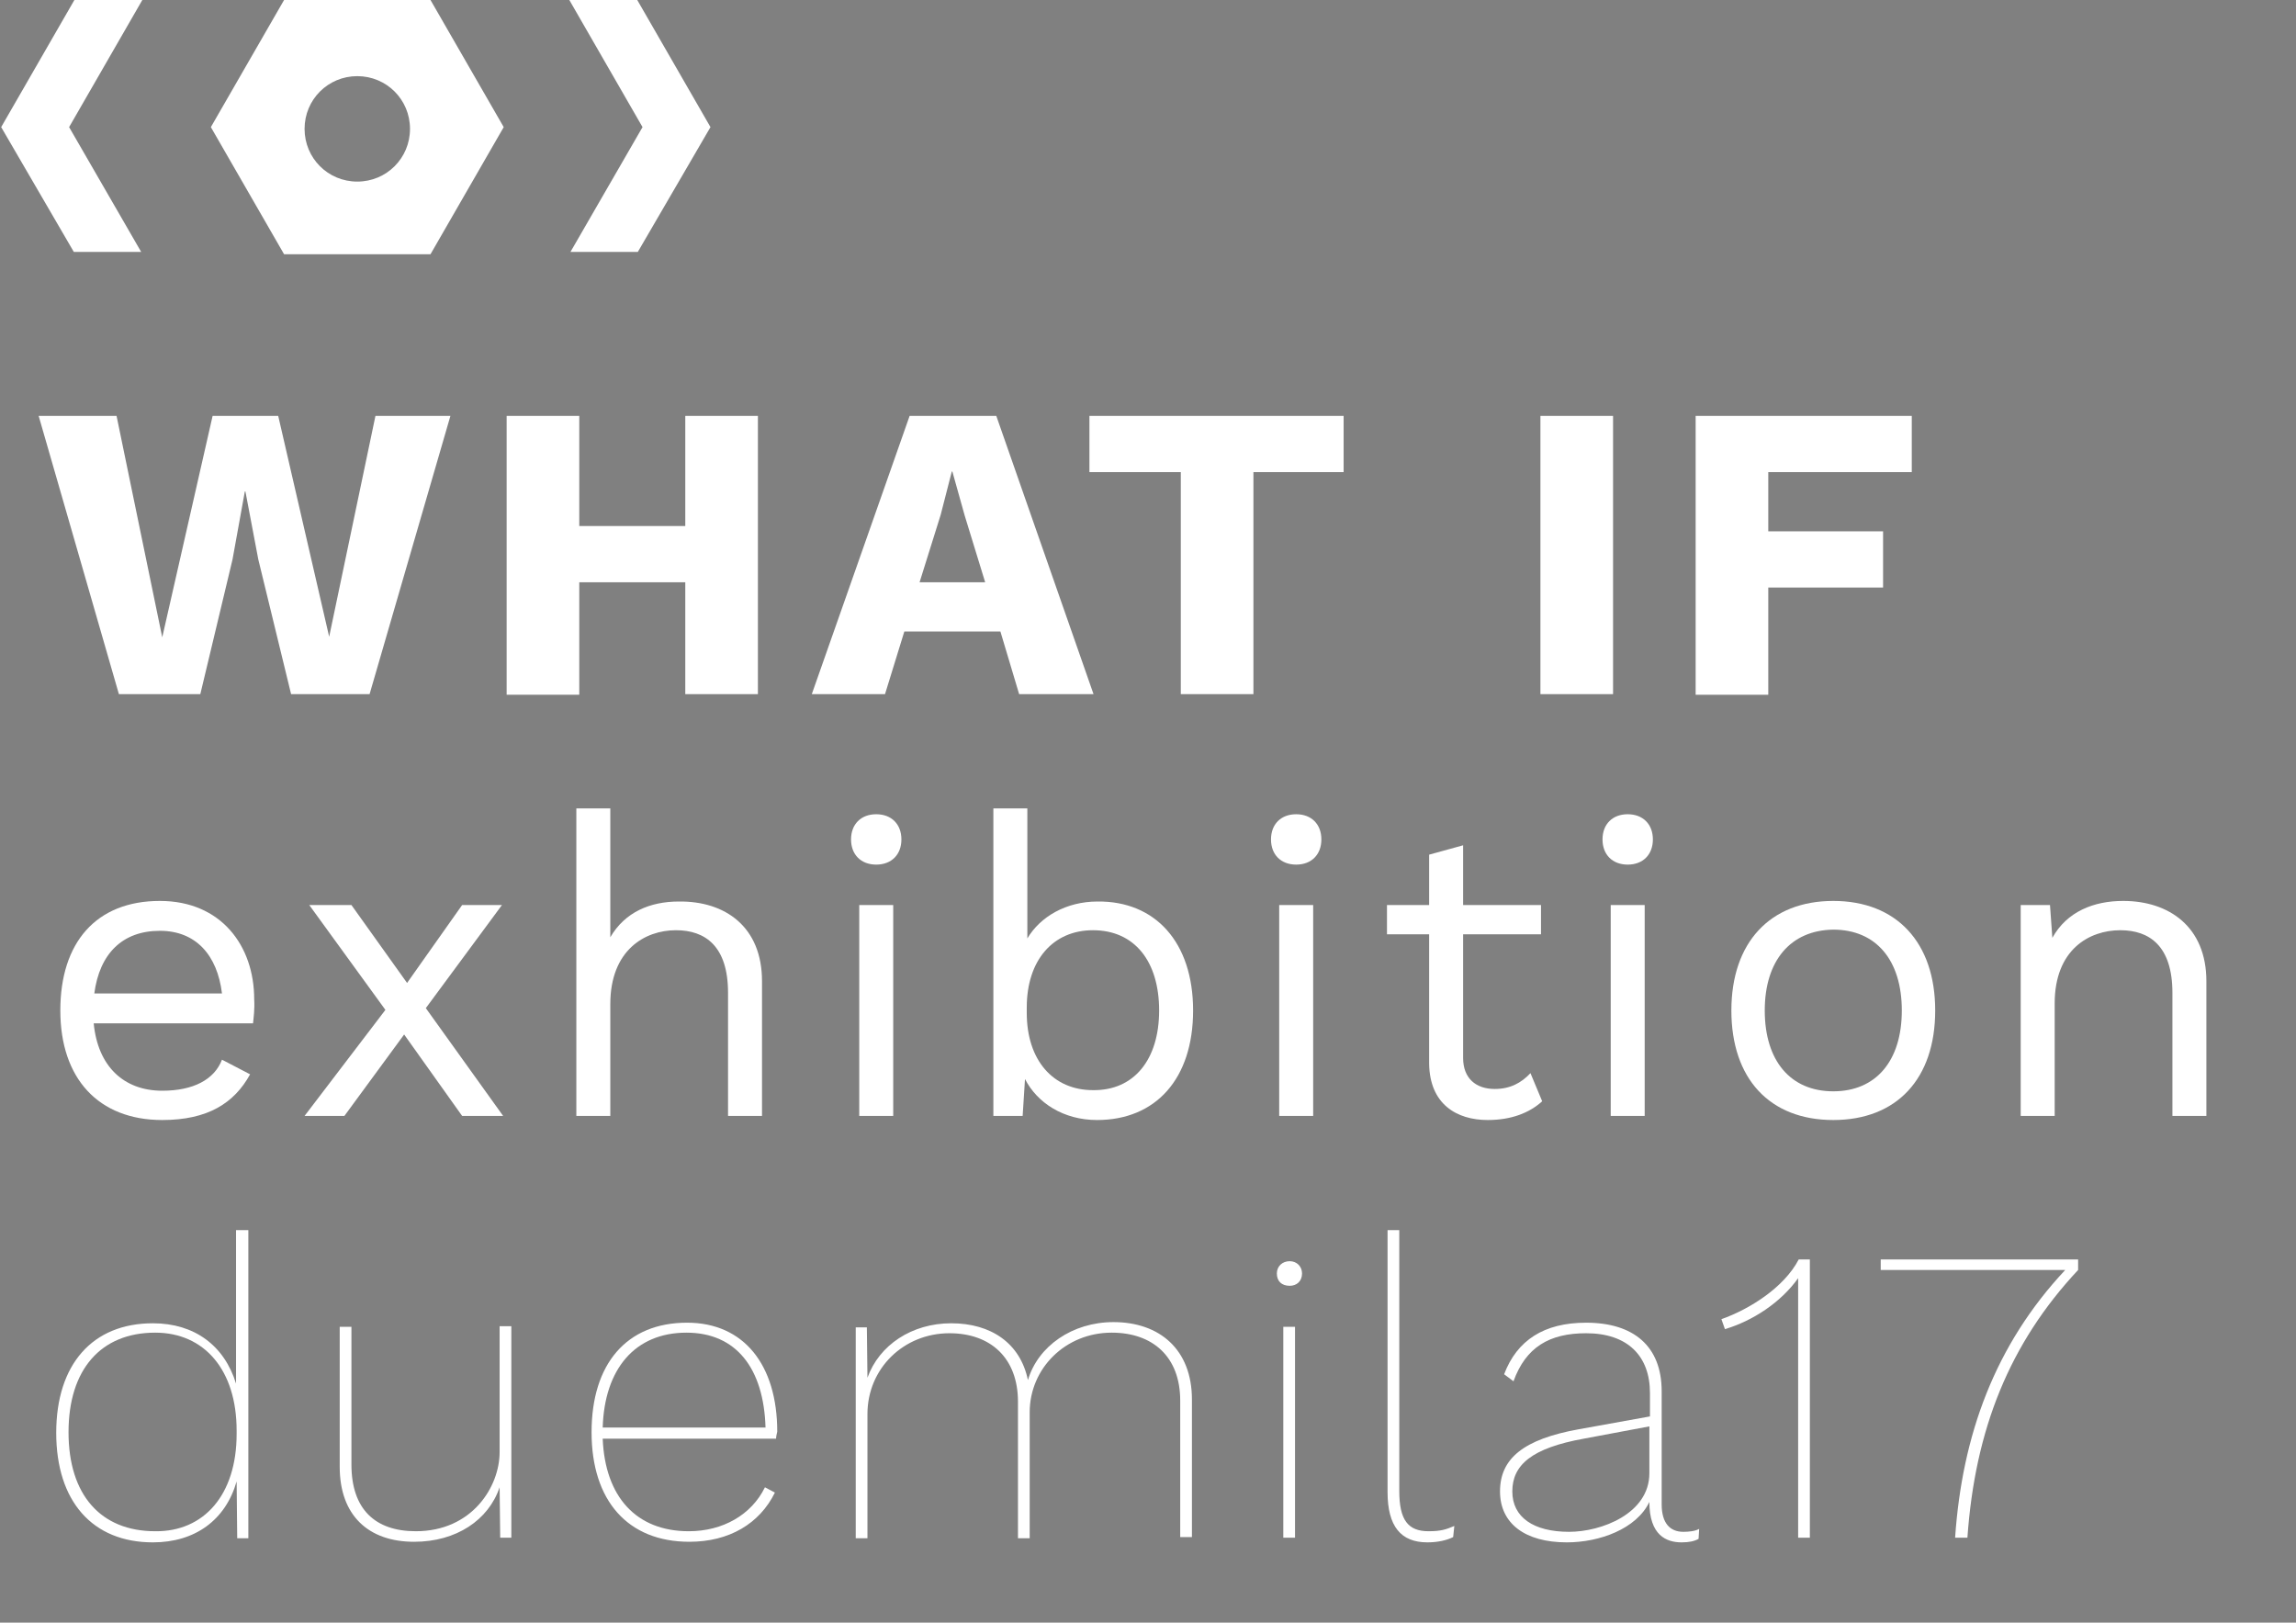 <?xml version="1.0" encoding="utf-8"?>
<!-- Generator: Adobe Illustrator 21.0.0, SVG Export Plug-In . SVG Version: 6.00 Build 0)  -->
<svg version="1.2" baseProfile="tiny" id="Livello_1"
	 xmlns="http://www.w3.org/2000/svg" xmlns:xlink="http://www.w3.org/1999/xlink" x="0px" y="0px" viewBox="0 0 392 277"
	 xml:space="preserve">
<rect x="0" y="0" width="392" height="277" fill="#808080" stroke="none"/>
<g>
	<path fill="#FFFFFF" d="M34.2,118.5H20.3L6.6,71h13.3l7.8,37.8L36.3,71h11.2l8.7,37.7L64.1,71h12.8l-13.8,47.5H49.7l-5.6-23
		l-2.2-11.6h-0.1l-2.1,11.6L34.2,118.5z"/>
	<path fill="#FFFFFF" d="M129.4,71v47.5H117V99.4H98.9v19.2H86.5V71h12.4v18.8H117V71H129.4z"/>
	<path fill="#FFFFFF" d="M170.8,107.8h-16.4l-3.3,10.7h-12.5L155.3,71h14.8l16.6,47.5H174L170.8,107.8z M168.2,99.4L164.7,88
		l-2.1-7.5h-0.1l-1.9,7.4L157,99.4H168.2z"/>
	<path fill="#FFFFFF" d="M229.4,80.6H214v37.9h-12.4V80.6H186V71h43.4V80.6z"/>
	<path fill="#FFFFFF" d="M275.4,118.5h-12.4V71h12.4V118.5z"/>
	<path fill="#FFFFFF" d="M301.9,80.6v10.1h19.6v9.6h-19.6v18.3h-12.4V71h36.9v9.6H301.9z"/>
	<path fill="#FFFFFF" d="M43.2,174.7H16c0.7,7.3,5.1,11.5,11.7,11.5c5.3,0,8.9-1.9,10.2-5.3l4.8,2.5c-2.7,4.9-7.2,7.8-15,7.8
		c-10.9,0-17.4-7.1-17.4-18.7s6.1-18.7,17-18.7c10.4,0,16.1,7.6,16.1,16.8C43.5,172.3,43.3,173.7,43.2,174.7z M16.1,169.6h21.8
		c-0.8-6.6-4.5-10.7-10.6-10.7C20.9,158.9,17,162.8,16.1,169.6z"/>
	<path fill="#FFFFFF" d="M78.9,190.5l-9.9-13.9l-10.2,13.9H52l13.8-18.1l-13-17.9h7.2l9.5,13.3l9.4-13.3h6.8l-13,17.6l13.2,18.4
		H78.9z"/>
	<path fill="#FFFFFF" d="M130.1,167.5v23h-5.8v-21c0-8-3.9-10.7-8.9-10.7c-5.3,0-11.2,3.4-11.2,12.6v19.1h-5.8V138h5.8v22
		c2.5-4.3,6.8-6.1,11.7-6.1C123.8,153.8,130.1,158.2,130.1,167.5z"/>
	<path fill="#FFFFFF" d="M145.3,143.3c0-2.6,1.7-4.3,4.3-4.3s4.3,1.7,4.3,4.3c0,2.6-1.7,4.3-4.3,4.3S145.3,145.9,145.3,143.3z
		 M152.5,190.5h-5.8v-36h5.8V190.5z"/>
	<path fill="#FFFFFF" d="M203.7,172.5c0,11.7-6.4,18.7-16.4,18.7c-5.7,0-10.2-2.9-12.3-7l-0.4,6.3h-5V138h5.8v22.2
		c2.2-3.7,6.6-6.3,12-6.3C197.2,153.8,203.7,160.8,203.7,172.5z M197.9,172.5c0-8.4-4.2-13.7-11.3-13.7c-6.8,0-11.3,5.1-11.3,13.2
		v0.9c0,8.1,4.5,13.2,11.3,13.2C193.6,186.2,197.9,180.9,197.9,172.5z"/>
	<path fill="#FFFFFF" d="M217,143.3c0-2.6,1.7-4.3,4.3-4.3s4.3,1.7,4.3,4.3c0,2.6-1.7,4.3-4.3,4.3S217,145.9,217,143.3z
		 M224.2,190.5h-5.8v-36h5.8V190.5z"/>
	<path fill="#FFFFFF" d="M263.3,188c-2.2,2-5.3,3.2-9.3,3.2c-5.3,0-9.9-2.7-10-9.6v-22.1h-7.2v-5h7.2v-8.6l5.8-1.6v10.2h13.3v5
		h-13.3v21.1c0,3.5,2.2,5.3,5.4,5.3c2.6,0,4.5-1,6.1-2.7L263.3,188z"/>
	<path fill="#FFFFFF" d="M273.6,143.3c0-2.6,1.7-4.3,4.3-4.3s4.3,1.7,4.3,4.3c0,2.6-1.7,4.3-4.3,4.3S273.6,145.9,273.6,143.3z
		 M280.8,190.5H275v-36h5.8V190.5z"/>
	<path fill="#FFFFFF" d="M330.4,172.5c0,11.7-6.6,18.7-17.4,18.7c-10.9,0-17.4-7.1-17.4-18.7s6.6-18.7,17.4-18.7
		C323.8,153.8,330.4,160.9,330.4,172.5z M301.3,172.5c0,8.6,4.4,13.8,11.7,13.8c7.3,0,11.7-5.2,11.7-13.8s-4.4-13.8-11.7-13.8
		C305.7,158.8,301.3,164,301.3,172.5z"/>
	<path fill="#FFFFFF" d="M376.7,167.5v23h-5.8v-21c0-8-3.9-10.7-8.9-10.7c-5.3,0-11.2,3.3-11.2,12.5v19.2h-5.8v-36h5l0.4,5.6
		c2.5-4.5,7.1-6.3,12.1-6.3C370.3,153.8,376.7,158.2,376.7,167.5z"/>
	<path fill="#FFFFFF" d="M42.4,210v52.6h-1.9l-0.1-9.7c-1.9,6.6-7.1,10.4-14.3,10.4c-10.3,0-16.5-7-16.5-18.7
		c0-11.7,6.2-18.7,16.5-18.7c7.1,0,12.2,3.8,14.2,10.3V210H42.4z M40.4,244.8v-0.6c0-10.3-5.5-16.7-13.9-16.7
		c-9.3,0-14.8,6.3-14.8,17c0,10.7,5.5,16.9,14.8,16.9C34.8,261.5,40.4,255.2,40.4,244.8z"/>
	<path fill="#FFFFFF" d="M87.3,226.5v36h-1.9l-0.1-8.6c-1.9,5.6-7.4,9.3-14.6,9.3c-7.8,0-12.7-4.5-12.7-12.8v-23.9h2V250
		c0,7.6,4,11.4,11,11.4c9.6,0,14.3-7.6,14.3-13.5v-21.5H87.3z"/>
	<path fill="#FFFFFF" d="M132.5,245.6h-29.6c0.4,9.9,5.7,15.8,14.7,15.8c5.8,0,10.7-2.8,13-7.5l1.7,0.9c-2.6,5.3-7.8,8.4-14.6,8.4
		c-10.5,0-16.7-7-16.7-18.7c0-11.7,6-18.7,16.3-18.7c9.7,0,15.4,7.2,15.4,18.6C132.6,244.8,132.5,245.3,132.5,245.6z M102.9,243.7
		h27.8c-0.3-10.1-5-16.2-13.5-16.2C108.4,227.5,103.2,233.7,102.9,243.7z"/>
	<path fill="#FFFFFF" d="M203.5,238.9v23.5h-2v-23.3c0-7.5-4.7-11.6-11.7-11.6c-7.9,0-14,6.1-14,13.6v21.5h-2v-23.3
		c0-7.5-4.7-11.7-11.7-11.7c-7.8,0-14,6-14,13.8v21.2h-2v-36h1.9l0.1,8.6c2-5.6,7.6-9.3,14.3-9.3c6.8,0,11.8,3.4,13.1,9.7
		c1.7-5.8,7.6-9.9,14.6-9.9C198,225.7,203.5,230.4,203.5,238.9z"/>
	<path fill="#FFFFFF" d="M218,217.4c0-1.2,0.9-2.1,2.2-2.1c1.2,0,2.1,0.9,2.1,2.1c0,1.3-0.9,2.1-2.1,2.1
		C218.8,219.5,218,218.7,218,217.4z M221.1,262.5h-2v-36h2V262.5z"/>
	<path fill="#FFFFFF" d="M238.9,254.5c0,5,1.5,6.9,5,6.9c2.1,0,3-0.3,4.4-0.9l-0.2,1.9c-1,0.5-2.5,0.9-4.4,0.9
		c-4.5,0-6.8-2.7-6.8-8.6V210h2V254.5z"/>
	<path fill="#FFFFFF" d="M290.1,261l-0.1,1.7c-0.7,0.4-1.6,0.6-2.9,0.6c-2.6,0-5.5-1.2-5.5-6.9c-2.2,4.6-8.5,6.9-14.1,6.9
		c-7.1,0-11.4-3.2-11.4-8.7c0-5.6,4-8.9,13.4-10.6l12.2-2.2v-4c0-6.3-3.8-10.2-10.9-10.2c-6.3,0-10.3,2.4-12.4,8.2l-1.6-1.2
		c2.2-5.8,6.8-8.8,14-8.8c8.1,0,12.9,4,12.9,11.7v19.3c0,3.2,1.4,4.7,3.7,4.7C288.3,261.5,289.4,261.4,290.1,261z M281.6,251.5v-8
		l-11.2,2.1c-8.9,1.6-12.2,4.5-12.2,9c0,4.4,3.6,6.9,9.7,6.9C273.4,261.5,281.6,258.4,281.6,251.5z"/>
	<path fill="#FFFFFF" d="M309,215v47.5h-2v-36.9v-7.4c-3,4.2-7.8,7.3-12.5,8.7l-0.6-1.7c4.8-1.7,10.7-5.4,13.2-10.2H309z"/>
	<path fill="#FFFFFF" d="M354.8,215v1.8c-11.7,12.5-17.6,27.2-18.9,45.7h-2.1c1.2-17.5,6.8-32.9,18.8-45.7h-31.5V215H354.8z"/>
</g>
<path fill="#FFFFFF" d="M73.5,0h-25L36,21.7l12.5,21.7h25L86,21.7L73.5,0z M61,31c-5,0-9-4-9-9c0-5,4-9,9-9s9,4,9,9
	C70,27,66,31,61,31z"/>
<path fill="#FFFFFF" stroke="#000000" stroke-width="10" stroke-miterlimit="10" d="M49.5,43.3"/>
<path fill="#FFFFFF" stroke="#000000" stroke-width="10" stroke-miterlimit="10" d="M49.5,0"/>
<polygon fill="#FFFFFF" points="24.3,0 12.7,0 0.2,21.7 12.6,43 24.1,43 11.8,21.7 "/>
<polygon fill="#FFFFFF" points="121.3,21.7 108.8,0 97.2,0 109.7,21.7 97.4,43 108.9,43 "/>
</svg>
